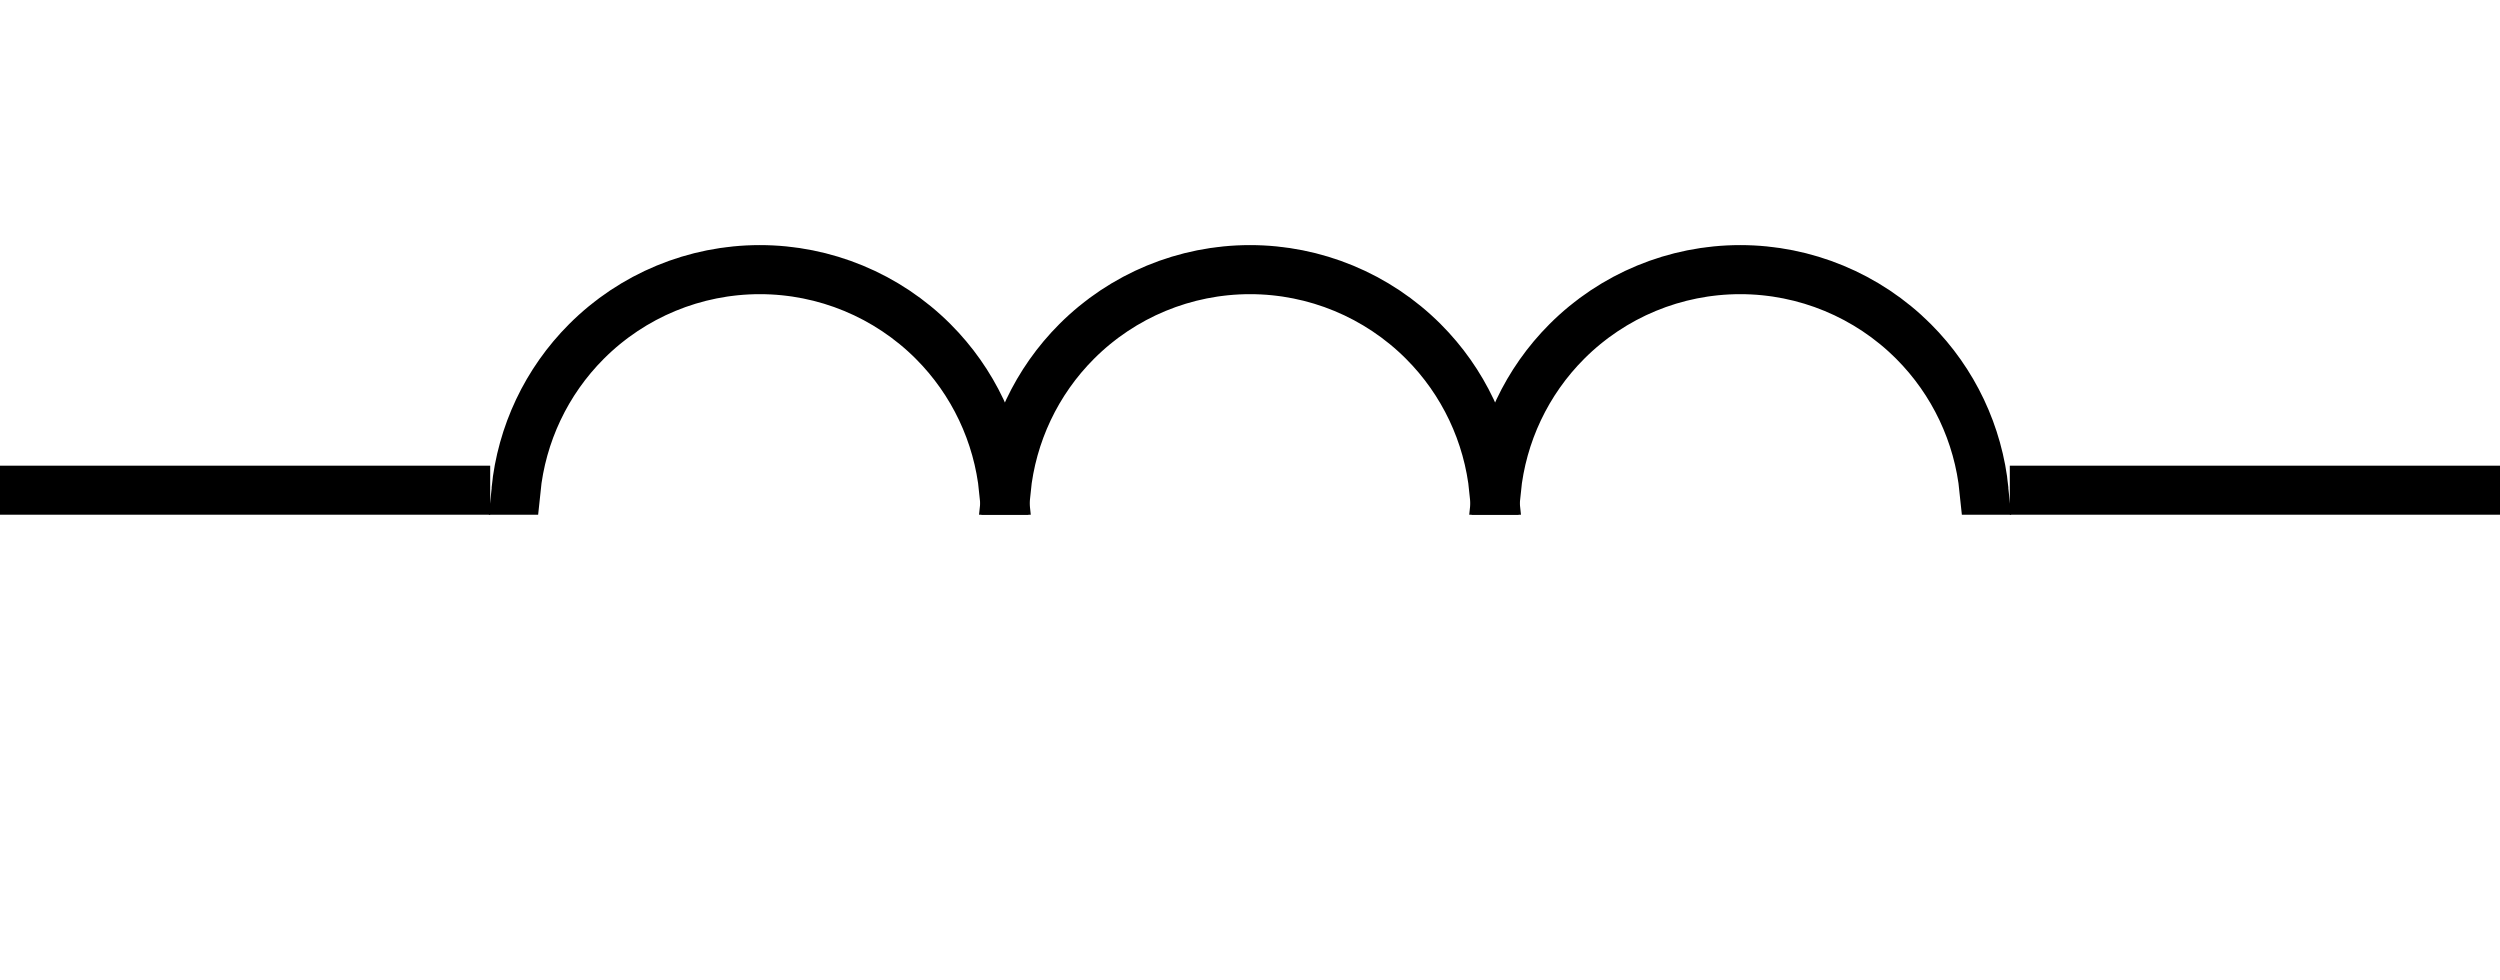 <svg xmlns="http://www.w3.org/2000/svg" width="102" height="40" viewBox="0 0 102 40" fill="currentColor">
    <line y1="20" x2="20" y2="20" stroke="currentColor" stroke-width="2"/>
    <line x1="82" y1="20" x2="102" y2="20" stroke="currentColor" stroke-width="2"/>
    <path d="M38.071 13.929C39.709 15.567 40.72 17.715 40.95 20H40.948C40.718 17.716 39.708 
        15.568 38.07 13.93C36.195 12.055 33.652 11.002 31 11.002C28.348 11.002 25.805 12.055 
        23.93 13.93C22.293 15.568 21.282 17.716 21.052 20H21.05C21.28 17.715 22.291 15.567 
        23.929 13.929C25.804 12.054 28.348 11 31 11C33.652 11 36.196 12.054 38.071 13.929Z"  
        stroke="currentColor" stroke-width="2"/>
    <path d="M78.071 13.929C79.709 15.567 80.72 17.715 80.95 20H80.948C80.718 17.716 79.707 
        15.568 78.07 13.93C76.195 12.055 73.652 11.002 71 11.002C68.348 11.002 65.805 12.055 63.93 
        13.93C62.292 15.568 61.282 17.716 61.052 20H61.05C61.28 17.715 62.291 15.567 63.929 
        13.929C65.804 12.054 68.348 11 71 11C73.652 11 76.196 12.054 78.071 13.929Z" 
        stroke="currentColor" stroke-width="2"/>
    <path d="M58.071 13.929C59.709 15.567 60.72 17.715 60.95 20H60.948C60.718 17.716 59.708 
        15.568 58.07 13.93C56.195 12.055 53.652 11.002 51 11.002C48.348 11.002 45.805 12.055 43.93 
        13.93C42.292 15.568 41.282 17.716 41.052 20H41.05C41.28 17.715 42.291 15.567 43.929 
        13.929C45.804 12.054 48.348 11 51 11C53.652 11 56.196 12.054 58.071 13.929Z" 
        stroke="currentColor" stroke-width="2"/>
</svg>